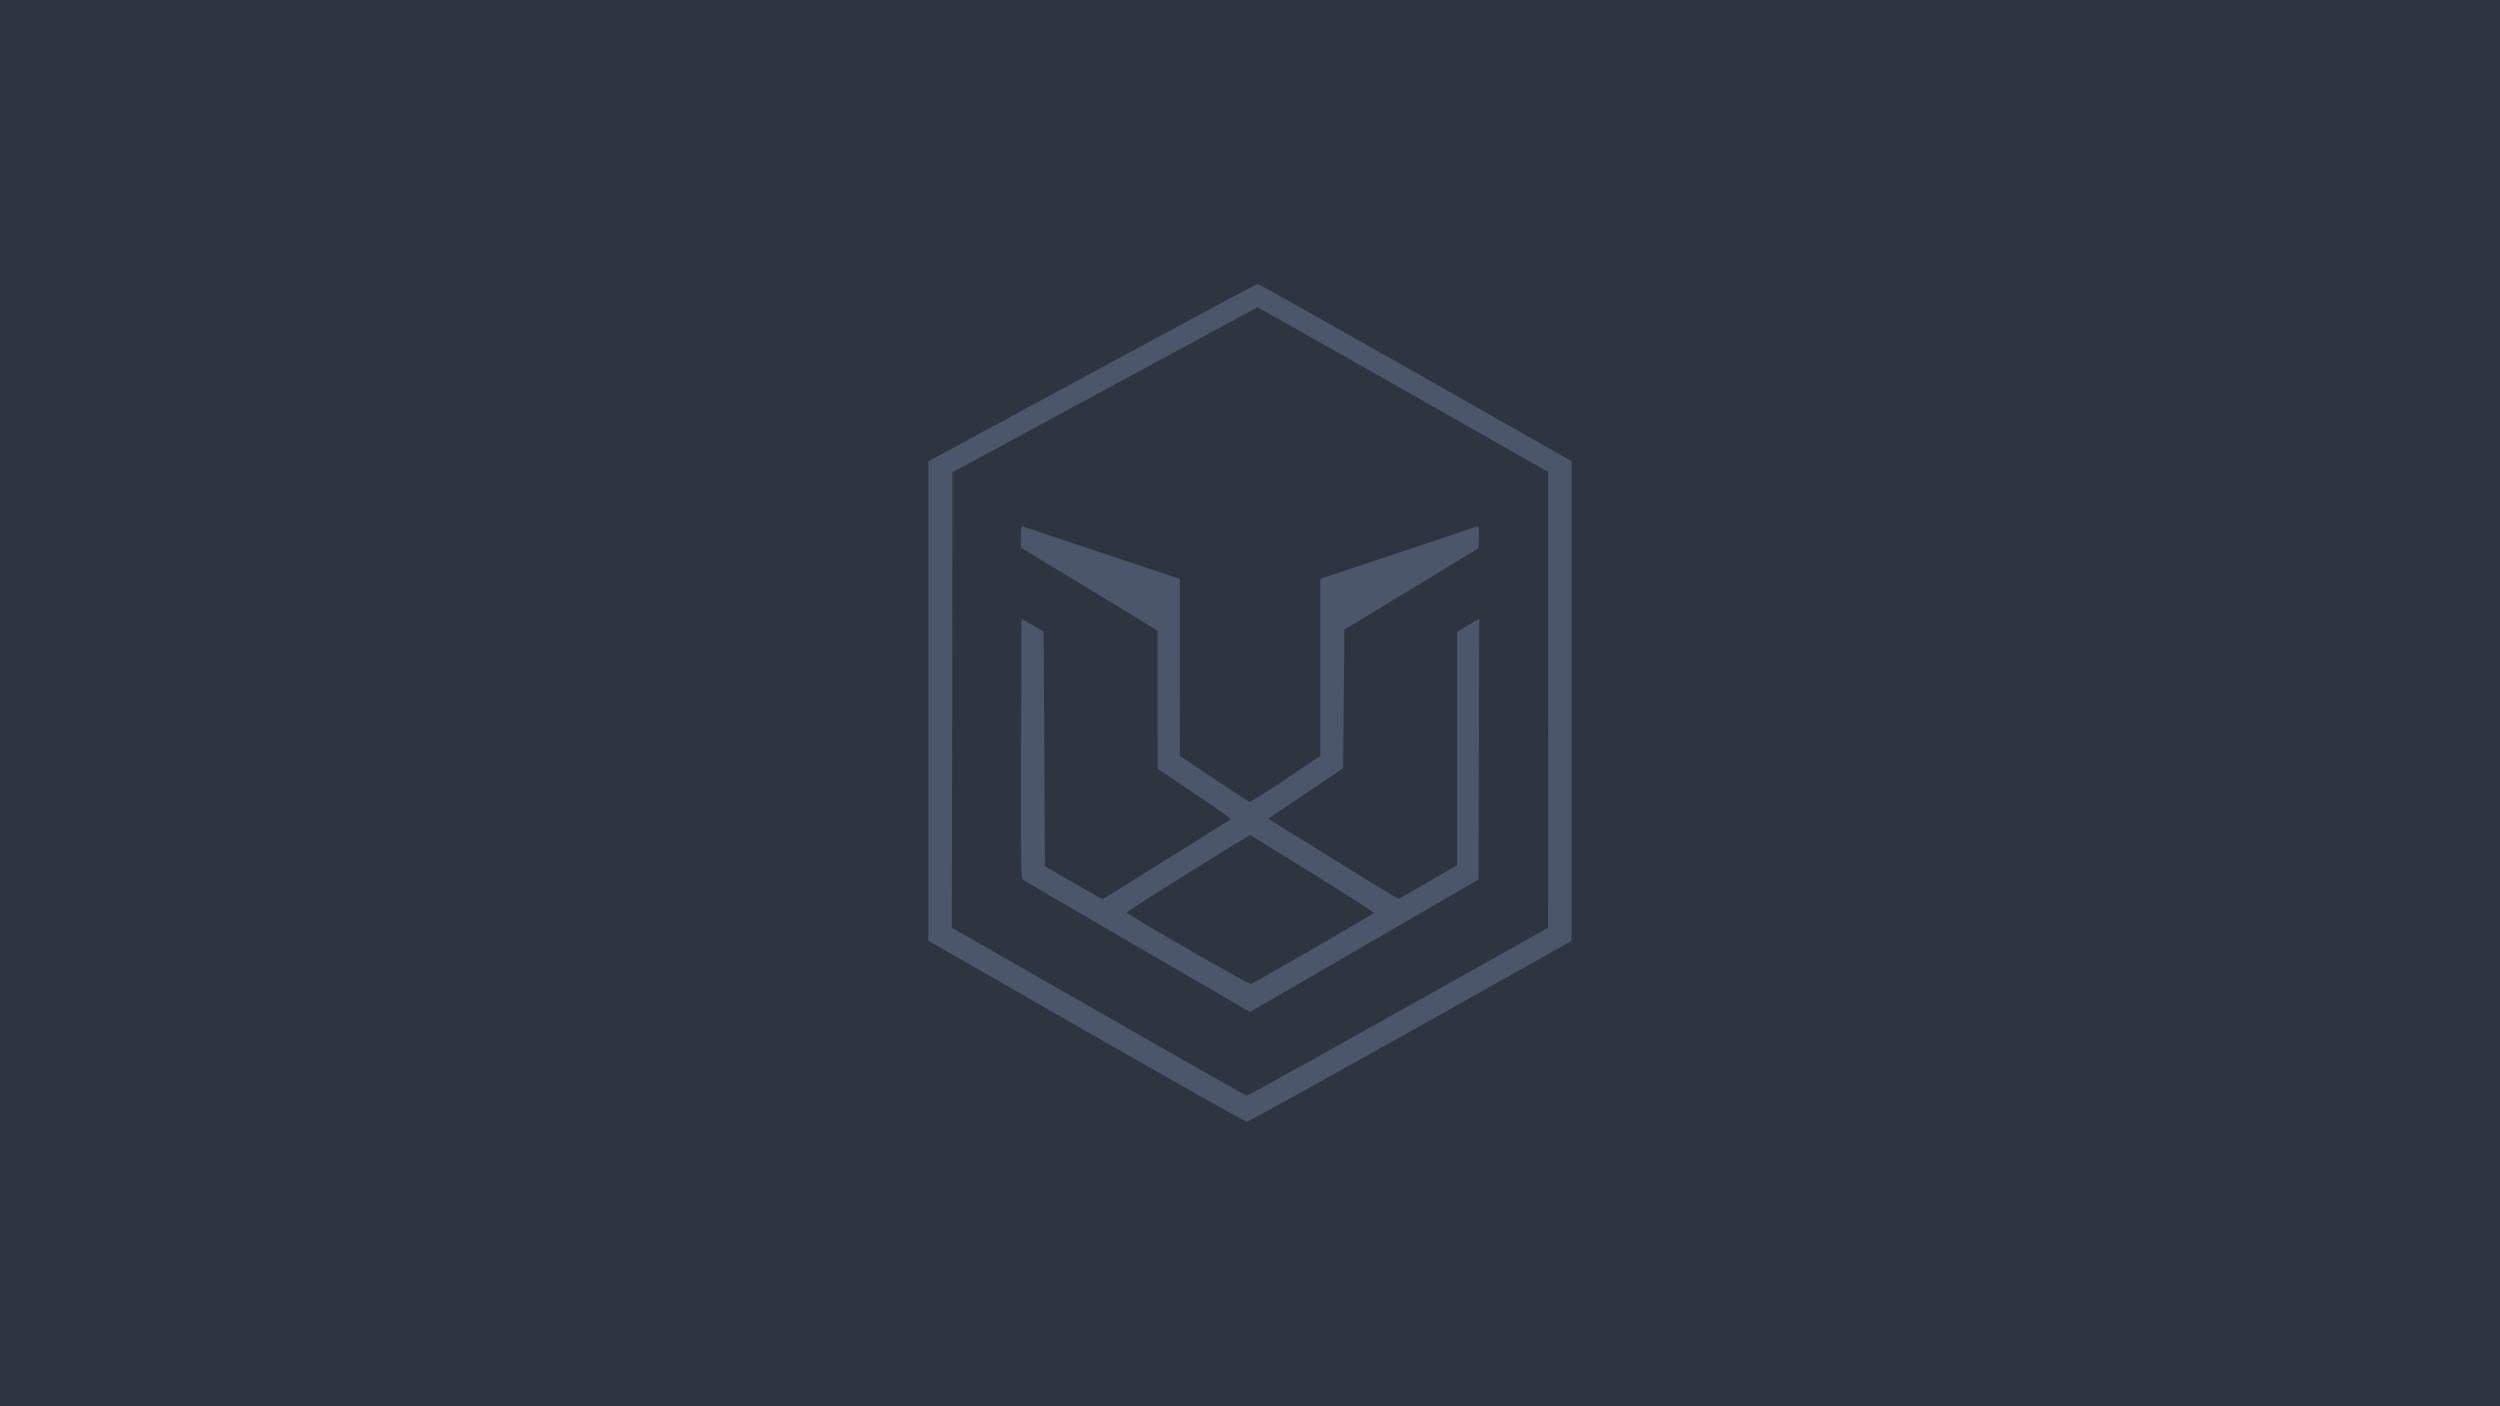 <svg width="100%" height="100%" viewBox="0 0 1920 1080" xmlns="http://www.w3.org/2000/svg" preserveAspectRatio="xMidYMid slice">
  <rect width="100%" height="100%" fill="#2E3440" />

  <g transform="translate(713, 217)">
    <g transform="translate(0,646) scale(0.1,-0.1)" fill="#4C566A" stroke="none">
      <path d="M1257 5768 l-1257 -681 0 -1841 0 -1841 1212 -695 c667 -382 1222 -695 1233 -695 11 0 577 313 1258 695 l1237 694 0 1842 0 1842 -1199 681 c-660 374 -1205 681 -1213 680 -7 0 -579 -307 -1271 -681z m2390 -130 l1113 -633 0 -1750 -1 -1750 -1150 -645 c-633 -355 -1156 -645 -1163 -645 -6 0 -519 290 -1138 645 l-1128 645 3 1749 2 1749 1170 633 c644 349 1172 634 1174 634 2 0 505 -285 1118 -632z"/>
      <path d="M710 4508 l0 -84 525 -318 525 -319 0 -531 1 -531 284 -190 c156 -104 281 -193 277 -197 -5 -5 -677 -425 -982 -613 -3 -2 -104 54 -225 125 l-220 128 -5 901 -5 901 -85 49 -85 48 -3 -996 c-2 -922 -1 -997 15 -1008 9 -7 405 -238 880 -514 l863 -501 878 509 877 508 3 1002 2 1002 -85 -51 -85 -51 0 -896 0 -896 -219 -127 c-120 -70 -223 -129 -228 -130 -6 -2 -233 136 -507 306 l-496 308 287 194 288 194 5 532 5 532 515 313 515 313 3 86 c2 67 0 85 -10 82 -7 -3 -282 -95 -610 -204 l-598 -199 0 -680 0 -680 -265 -178 c-146 -98 -271 -177 -279 -175 -7 2 -130 82 -274 178 l-261 175 -1 680 0 680 -597 199 c-329 109 -604 201 -610 204 -10 3 -13 -17 -13 -80z m2243 -2588 c261 -162 472 -298 469 -302 -12 -12 -926 -540 -943 -545 -19 -5 -961 537 -956 550 3 10 939 596 949 593 3 0 220 -134 481 -296z"/>
    </g>
  </g>
</svg>
